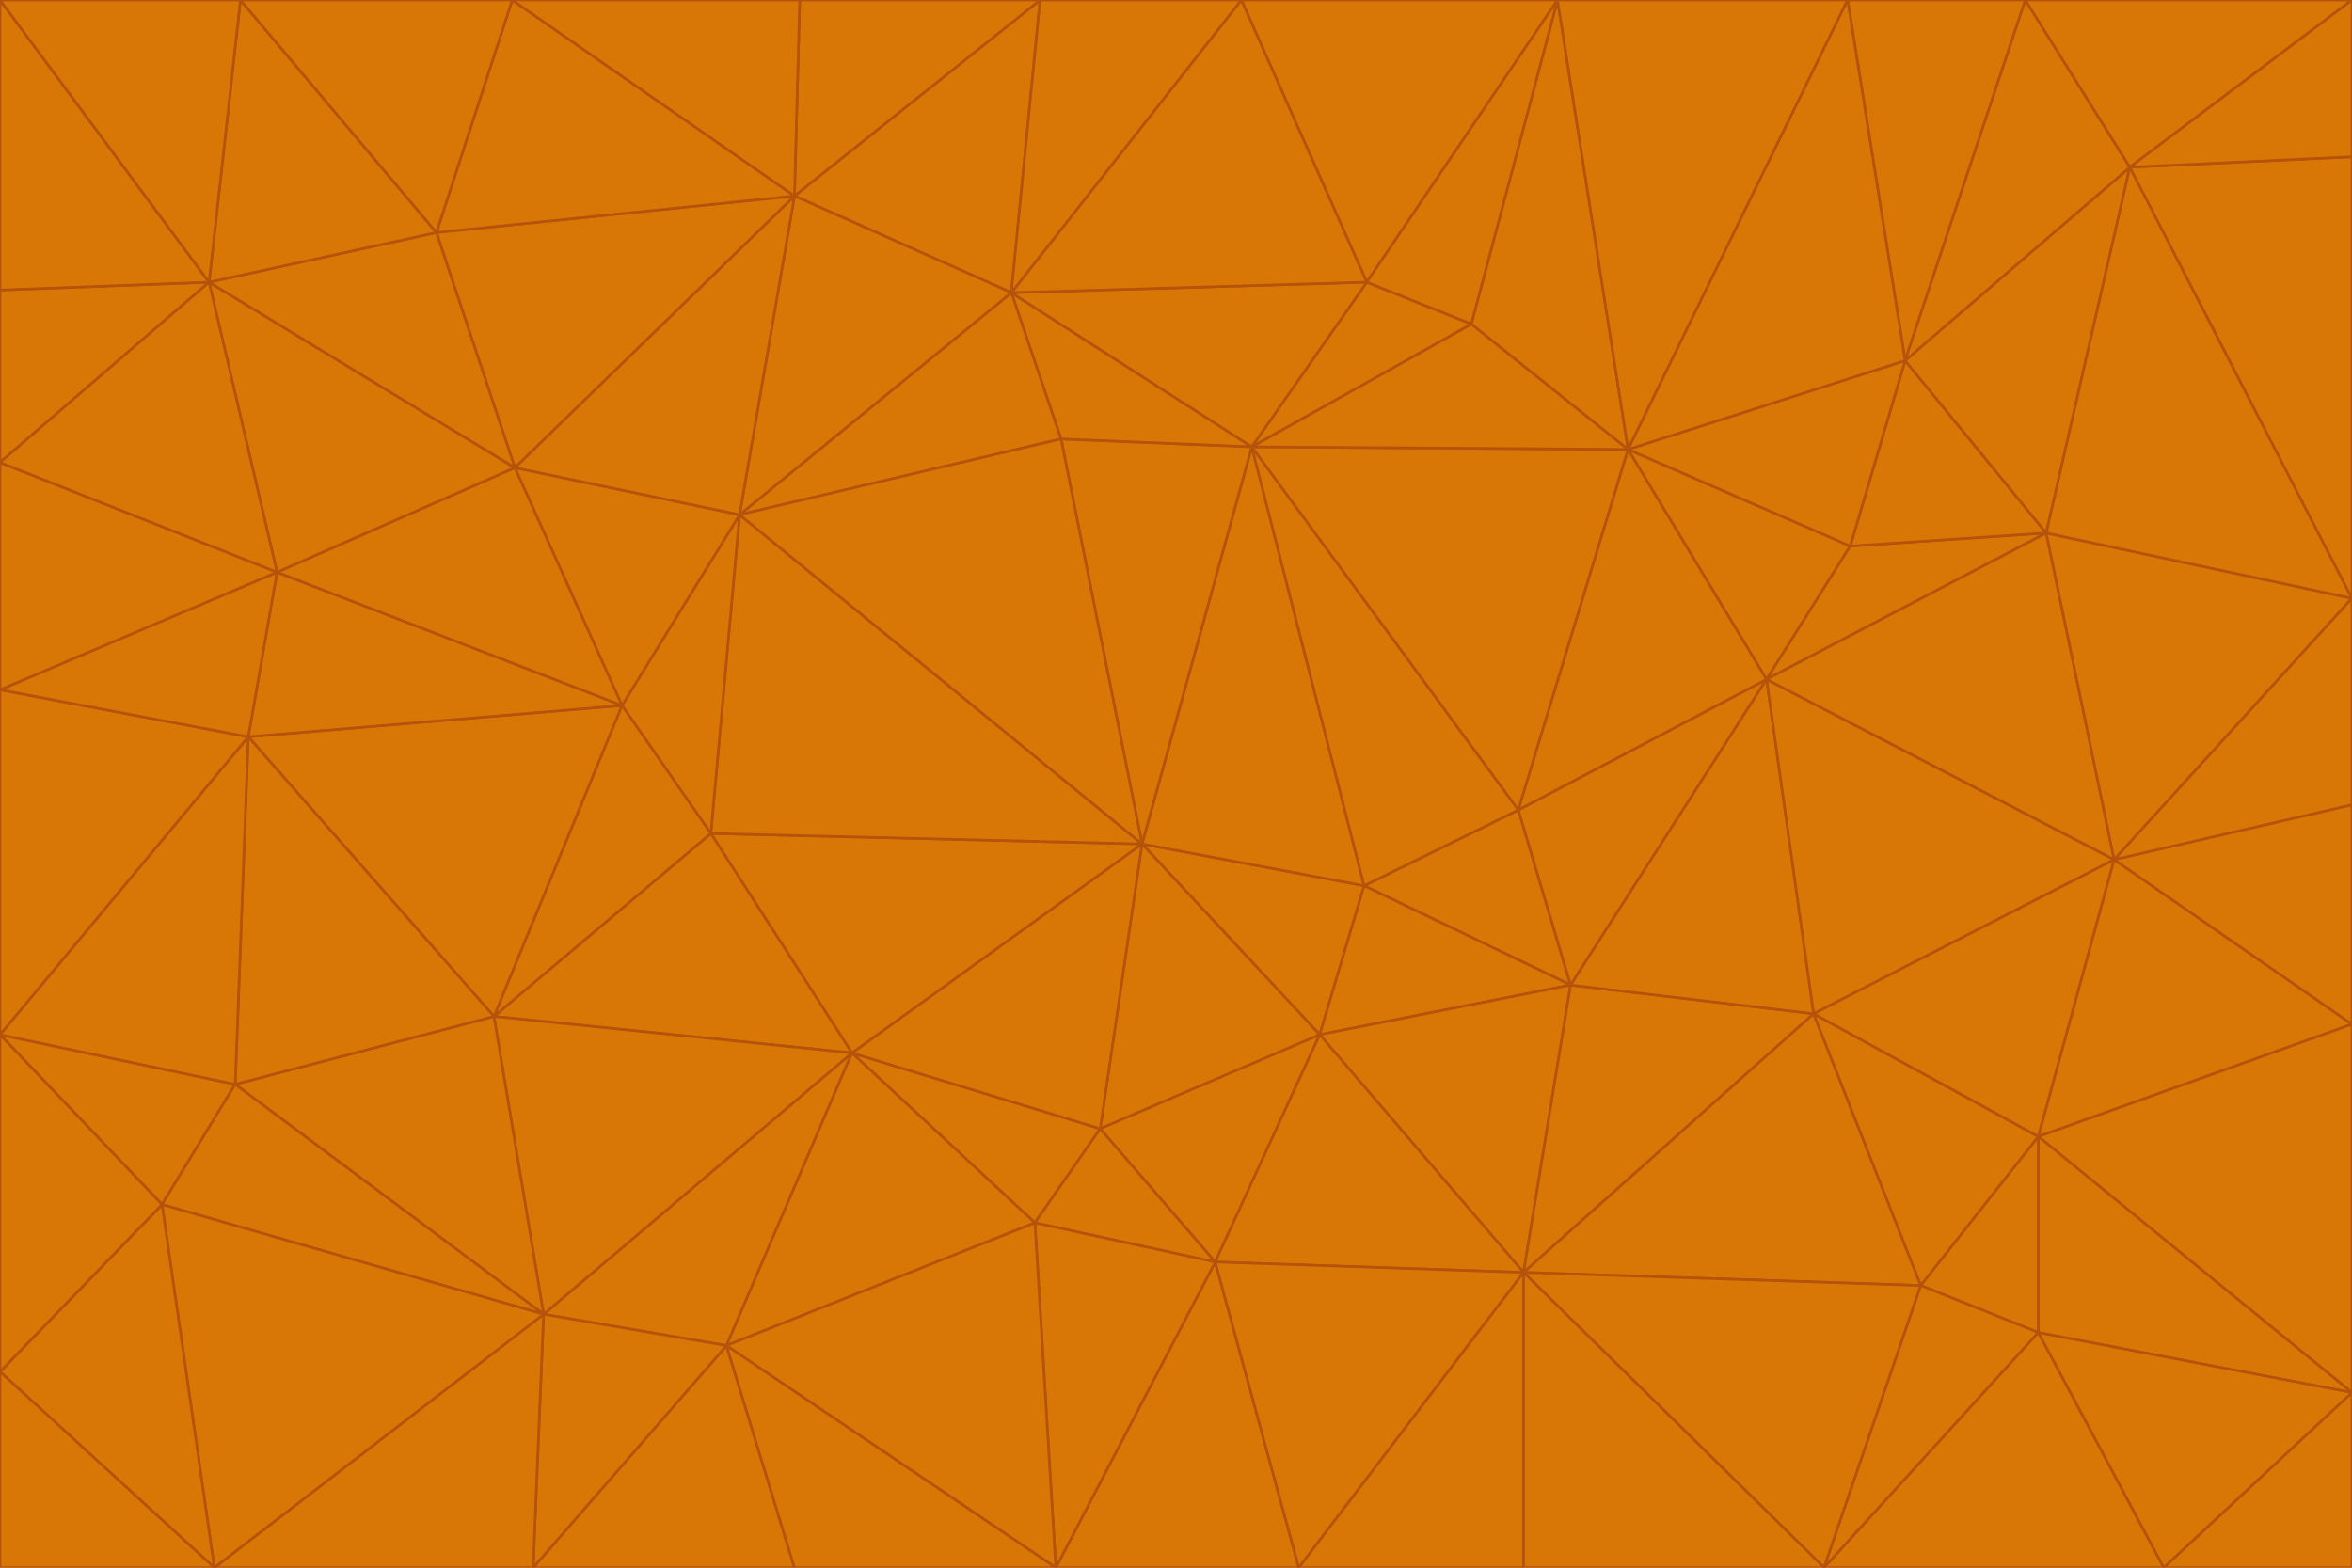 <svg id="visual" viewBox="0 0 900 600" width="900" height="600" xmlns="http://www.w3.org/2000/svg" xmlns:xlink="http://www.w3.org/1999/xlink" version="1.1"><g stroke-width="1" stroke-linejoin="bevel"><path d="M437 323L505 396L522 339Z" fill="#d97706" stroke="#b45309"></path><path d="M437 323L421 432L505 396Z" fill="#d97706" stroke="#b45309"></path><path d="M601 377L581 310L522 339Z" fill="#d97706" stroke="#b45309"></path><path d="M522 339L479 171L437 323Z" fill="#d97706" stroke="#b45309"></path><path d="M421 432L465 483L505 396Z" fill="#d97706" stroke="#b45309"></path><path d="M505 396L601 377L522 339Z" fill="#d97706" stroke="#b45309"></path><path d="M583 487L601 377L505 396Z" fill="#d97706" stroke="#b45309"></path><path d="M326 403L396 468L421 432Z" fill="#d97706" stroke="#b45309"></path><path d="M421 432L396 468L465 483Z" fill="#d97706" stroke="#b45309"></path><path d="M437 323L326 403L421 432Z" fill="#d97706" stroke="#b45309"></path><path d="M465 483L583 487L505 396Z" fill="#d97706" stroke="#b45309"></path><path d="M581 310L479 171L522 339Z" fill="#d97706" stroke="#b45309"></path><path d="M437 323L272 319L326 403Z" fill="#d97706" stroke="#b45309"></path><path d="M479 171L406 168L437 323Z" fill="#d97706" stroke="#b45309"></path><path d="M283 197L272 319L437 323Z" fill="#d97706" stroke="#b45309"></path><path d="M583 487L694 388L601 377Z" fill="#d97706" stroke="#b45309"></path><path d="M601 377L676 260L581 310Z" fill="#d97706" stroke="#b45309"></path><path d="M581 310L623 172L479 171Z" fill="#d97706" stroke="#b45309"></path><path d="M694 388L676 260L601 377Z" fill="#d97706" stroke="#b45309"></path><path d="M676 260L623 172L581 310Z" fill="#d97706" stroke="#b45309"></path><path d="M479 171L387 112L406 168Z" fill="#d97706" stroke="#b45309"></path><path d="M404 600L497 600L465 483Z" fill="#d97706" stroke="#b45309"></path><path d="M465 483L497 600L583 487Z" fill="#d97706" stroke="#b45309"></path><path d="M583 487L735 492L694 388Z" fill="#d97706" stroke="#b45309"></path><path d="M404 600L465 483L396 468Z" fill="#d97706" stroke="#b45309"></path><path d="M623 172L563 124L479 171Z" fill="#d97706" stroke="#b45309"></path><path d="M387 112L283 197L406 168Z" fill="#d97706" stroke="#b45309"></path><path d="M406 168L283 197L437 323Z" fill="#d97706" stroke="#b45309"></path><path d="M283 197L238 270L272 319Z" fill="#d97706" stroke="#b45309"></path><path d="M208 503L278 515L326 403Z" fill="#d97706" stroke="#b45309"></path><path d="M563 124L523 108L479 171Z" fill="#d97706" stroke="#b45309"></path><path d="M189 389L326 403L272 319Z" fill="#d97706" stroke="#b45309"></path><path d="M326 403L278 515L396 468Z" fill="#d97706" stroke="#b45309"></path><path d="M278 515L404 600L396 468Z" fill="#d97706" stroke="#b45309"></path><path d="M523 108L387 112L479 171Z" fill="#d97706" stroke="#b45309"></path><path d="M497 600L583 600L583 487Z" fill="#d97706" stroke="#b45309"></path><path d="M676 260L708 209L623 172Z" fill="#d97706" stroke="#b45309"></path><path d="M623 172L596 0L563 124Z" fill="#d97706" stroke="#b45309"></path><path d="M783 204L708 209L676 260Z" fill="#d97706" stroke="#b45309"></path><path d="M238 270L189 389L272 319Z" fill="#d97706" stroke="#b45309"></path><path d="M698 600L735 492L583 487Z" fill="#d97706" stroke="#b45309"></path><path d="M694 388L809 329L676 260Z" fill="#d97706" stroke="#b45309"></path><path d="M204 600L304 600L278 515Z" fill="#d97706" stroke="#b45309"></path><path d="M278 515L304 600L404 600Z" fill="#d97706" stroke="#b45309"></path><path d="M189 389L208 503L326 403Z" fill="#d97706" stroke="#b45309"></path><path d="M735 492L780 435L694 388Z" fill="#d97706" stroke="#b45309"></path><path d="M398 0L304 75L387 112Z" fill="#d97706" stroke="#b45309"></path><path d="M387 112L304 75L283 197Z" fill="#d97706" stroke="#b45309"></path><path d="M283 197L197 179L238 270Z" fill="#d97706" stroke="#b45309"></path><path d="M238 270L95 282L189 389Z" fill="#d97706" stroke="#b45309"></path><path d="M304 75L197 179L283 197Z" fill="#d97706" stroke="#b45309"></path><path d="M583 600L698 600L583 487Z" fill="#d97706" stroke="#b45309"></path><path d="M735 492L780 510L780 435Z" fill="#d97706" stroke="#b45309"></path><path d="M783 204L729 138L708 209Z" fill="#d97706" stroke="#b45309"></path><path d="M708 209L729 138L623 172Z" fill="#d97706" stroke="#b45309"></path><path d="M596 0L475 0L523 108Z" fill="#d97706" stroke="#b45309"></path><path d="M523 108L475 0L387 112Z" fill="#d97706" stroke="#b45309"></path><path d="M780 435L809 329L694 388Z" fill="#d97706" stroke="#b45309"></path><path d="M698 600L780 510L735 492Z" fill="#d97706" stroke="#b45309"></path><path d="M780 435L900 392L809 329Z" fill="#d97706" stroke="#b45309"></path><path d="M809 329L783 204L676 260Z" fill="#d97706" stroke="#b45309"></path><path d="M596 0L523 108L563 124Z" fill="#d97706" stroke="#b45309"></path><path d="M475 0L398 0L387 112Z" fill="#d97706" stroke="#b45309"></path><path d="M208 503L204 600L278 515Z" fill="#d97706" stroke="#b45309"></path><path d="M82 600L204 600L208 503Z" fill="#d97706" stroke="#b45309"></path><path d="M707 0L596 0L623 172Z" fill="#d97706" stroke="#b45309"></path><path d="M106 219L95 282L238 270Z" fill="#d97706" stroke="#b45309"></path><path d="M189 389L90 415L208 503Z" fill="#d97706" stroke="#b45309"></path><path d="M95 282L90 415L189 389Z" fill="#d97706" stroke="#b45309"></path><path d="M197 179L106 219L238 270Z" fill="#d97706" stroke="#b45309"></path><path d="M80 108L106 219L197 179Z" fill="#d97706" stroke="#b45309"></path><path d="M167 89L197 179L304 75Z" fill="#d97706" stroke="#b45309"></path><path d="M398 0L306 0L304 75Z" fill="#d97706" stroke="#b45309"></path><path d="M196 0L167 89L304 75Z" fill="#d97706" stroke="#b45309"></path><path d="M775 0L707 0L729 138Z" fill="#d97706" stroke="#b45309"></path><path d="M729 138L707 0L623 172Z" fill="#d97706" stroke="#b45309"></path><path d="M0 396L62 461L90 415Z" fill="#d97706" stroke="#b45309"></path><path d="M90 415L62 461L208 503Z" fill="#d97706" stroke="#b45309"></path><path d="M0 396L90 415L95 282Z" fill="#d97706" stroke="#b45309"></path><path d="M900 533L900 392L780 435Z" fill="#d97706" stroke="#b45309"></path><path d="M809 329L900 229L783 204Z" fill="#d97706" stroke="#b45309"></path><path d="M783 204L815 64L729 138Z" fill="#d97706" stroke="#b45309"></path><path d="M900 533L780 435L780 510Z" fill="#d97706" stroke="#b45309"></path><path d="M900 392L900 308L809 329Z" fill="#d97706" stroke="#b45309"></path><path d="M698 600L828 600L780 510Z" fill="#d97706" stroke="#b45309"></path><path d="M900 308L900 229L809 329Z" fill="#d97706" stroke="#b45309"></path><path d="M900 229L815 64L783 204Z" fill="#d97706" stroke="#b45309"></path><path d="M306 0L196 0L304 75Z" fill="#d97706" stroke="#b45309"></path><path d="M167 89L80 108L197 179Z" fill="#d97706" stroke="#b45309"></path><path d="M828 600L900 533L780 510Z" fill="#d97706" stroke="#b45309"></path><path d="M62 461L82 600L208 503Z" fill="#d97706" stroke="#b45309"></path><path d="M815 64L775 0L729 138Z" fill="#d97706" stroke="#b45309"></path><path d="M92 0L80 108L167 89Z" fill="#d97706" stroke="#b45309"></path><path d="M0 264L0 396L95 282Z" fill="#d97706" stroke="#b45309"></path><path d="M0 264L95 282L106 219Z" fill="#d97706" stroke="#b45309"></path><path d="M62 461L0 525L82 600Z" fill="#d97706" stroke="#b45309"></path><path d="M0 177L0 264L106 219Z" fill="#d97706" stroke="#b45309"></path><path d="M828 600L900 600L900 533Z" fill="#d97706" stroke="#b45309"></path><path d="M0 396L0 525L62 461Z" fill="#d97706" stroke="#b45309"></path><path d="M0 111L0 177L80 108Z" fill="#d97706" stroke="#b45309"></path><path d="M80 108L0 177L106 219Z" fill="#d97706" stroke="#b45309"></path><path d="M900 229L900 60L815 64Z" fill="#d97706" stroke="#b45309"></path><path d="M815 64L900 0L775 0Z" fill="#d97706" stroke="#b45309"></path><path d="M196 0L92 0L167 89Z" fill="#d97706" stroke="#b45309"></path><path d="M0 525L0 600L82 600Z" fill="#d97706" stroke="#b45309"></path><path d="M0 0L0 111L80 108Z" fill="#d97706" stroke="#b45309"></path><path d="M900 60L900 0L815 64Z" fill="#d97706" stroke="#b45309"></path><path d="M92 0L0 0L80 108Z" fill="#d97706" stroke="#b45309"></path></g></svg>